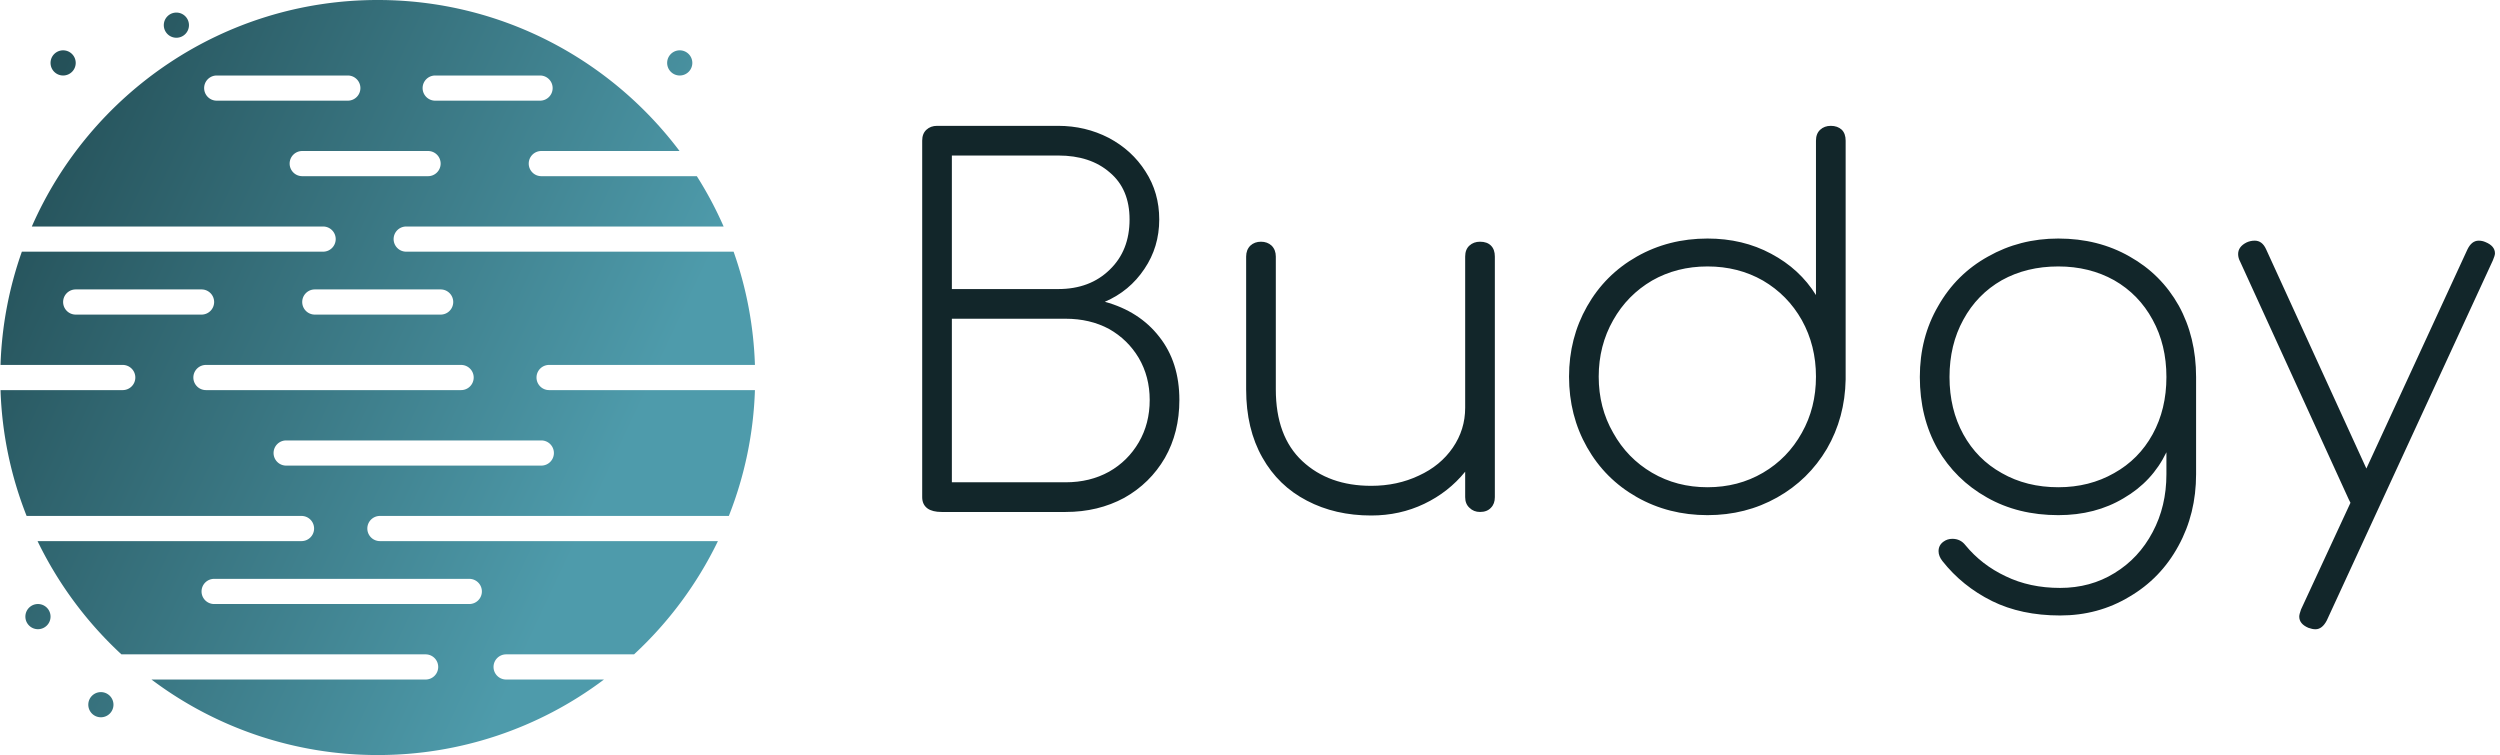 <svg data-v-d3f97b9e="" xmlns="http://www.w3.org/2000/svg" viewBox="0 0 298 90"><!----><!----><!----><g data-v-d3f97b9e="" id="45409827-9f7a-424d-8c34-d942ce29067d" fill="#12262A" transform="matrix(4.211,0,0,4.211,104.03,9.105)"><path d="M5.25 1.40L5.25 1.40Q6.02 1.40 6.68 1.74L6.68 1.74L6.68 1.74Q7.34 2.09 7.72 2.69L7.72 2.69L7.72 2.69Q8.11 3.29 8.11 4.05L8.11 4.05L8.11 4.05Q8.11 4.83 7.69 5.45L7.69 5.45L7.69 5.45Q7.27 6.08 6.57 6.38L6.57 6.38L6.57 6.38Q7.55 6.65 8.11 7.37L8.11 7.37L8.11 7.37Q8.68 8.09 8.68 9.16L8.68 9.16L8.68 9.16Q8.68 10.08 8.27 10.80L8.27 10.80L8.27 10.80Q7.85 11.52 7.12 11.93L7.12 11.93L7.12 11.93Q6.38 12.33 5.46 12.33L5.46 12.33L1.95 12.33L1.95 12.33Q1.69 12.33 1.55 12.23L1.55 12.23L1.55 12.23Q1.40 12.12 1.40 11.91L1.40 11.91L1.40 1.82L1.40 1.82Q1.40 1.62 1.52 1.51L1.52 1.51L1.52 1.51Q1.64 1.40 1.82 1.40L1.82 1.40L5.25 1.40ZM5.25 6.02L5.25 6.02Q6.15 6.02 6.71 5.47L6.71 5.47L6.71 5.47Q7.27 4.93 7.27 4.05L7.27 4.05L7.27 4.05Q7.27 3.19 6.71 2.72L6.71 2.72L6.71 2.72Q6.16 2.24 5.25 2.24L5.25 2.24L2.24 2.24L2.24 6.02L5.25 6.02ZM5.46 11.49L5.46 11.49Q6.15 11.49 6.69 11.19L6.69 11.19L6.69 11.19Q7.22 10.89 7.53 10.36L7.53 10.36L7.53 10.36Q7.84 9.83 7.84 9.16L7.84 9.16L7.84 9.16Q7.84 8.50 7.53 7.97L7.53 7.97L7.53 7.97Q7.22 7.45 6.69 7.15L6.69 7.15L6.69 7.15Q6.15 6.86 5.46 6.86L5.46 6.86L2.24 6.86L2.24 11.49L5.46 11.49ZM17.19 4.68L17.19 4.68Q17.39 4.68 17.50 4.79L17.50 4.79L17.50 4.79Q17.61 4.90 17.61 5.10L17.61 5.10L17.61 11.91L17.61 11.91Q17.61 12.10 17.50 12.21L17.50 12.21L17.50 12.21Q17.39 12.33 17.19 12.33L17.19 12.33L17.19 12.33Q17.01 12.33 16.89 12.21L16.89 12.21L16.89 12.21Q16.77 12.10 16.77 11.91L16.77 11.91L16.77 11.19L16.77 11.19Q16.30 11.77 15.61 12.10L15.61 12.10L15.61 12.10Q14.92 12.43 14.11 12.43L14.11 12.43L14.11 12.43Q13.09 12.43 12.29 12.01L12.29 12.01L12.29 12.01Q11.48 11.59 11.03 10.79L11.03 10.79L11.03 10.79Q10.57 9.98 10.57 8.86L10.57 8.86L10.57 5.10L10.57 5.10Q10.57 4.91 10.69 4.79L10.69 4.79L10.69 4.79Q10.81 4.68 10.99 4.68L10.99 4.68L10.99 4.68Q11.17 4.68 11.29 4.79L11.29 4.79L11.29 4.79Q11.41 4.91 11.41 5.10L11.41 5.10L11.41 8.86L11.41 8.86Q11.41 10.19 12.16 10.89L12.16 10.89L12.16 10.89Q12.91 11.59 14.11 11.59L14.11 11.59L14.11 11.59Q14.85 11.59 15.46 11.30L15.46 11.30L15.46 11.30Q16.07 11.02 16.42 10.51L16.42 10.51L16.42 10.51Q16.77 10.00 16.77 9.38L16.77 9.38L16.77 5.10L16.77 5.10Q16.77 4.90 16.89 4.79L16.89 4.79L16.89 4.79Q17.01 4.68 17.19 4.68L17.19 4.68ZM27.12 1.40L27.12 1.40Q27.31 1.40 27.43 1.51L27.43 1.51L27.43 1.51Q27.54 1.62 27.54 1.82L27.54 1.82L27.54 8.55L27.54 8.58L27.54 8.58Q27.52 9.66 27.01 10.54L27.01 10.54L27.01 10.54Q26.49 11.42 25.60 11.92L25.60 11.92L25.60 11.92Q24.71 12.42 23.63 12.42L23.63 12.42L23.63 12.42Q22.53 12.42 21.63 11.91L21.63 11.91L21.63 11.91Q20.73 11.40 20.22 10.50L20.22 10.50L20.22 10.50Q19.71 9.60 19.71 8.50L19.71 8.50L19.71 8.50Q19.71 7.41 20.22 6.51L20.22 6.51L20.22 6.51Q20.73 5.61 21.63 5.10L21.63 5.10L21.63 5.10Q22.53 4.59 23.63 4.59L23.63 4.59L23.63 4.59Q24.63 4.59 25.43 5.02L25.43 5.02L25.43 5.02Q26.24 5.45 26.70 6.19L26.70 6.19L26.70 1.82L26.70 1.82Q26.70 1.62 26.82 1.51L26.82 1.51L26.82 1.51Q26.94 1.40 27.12 1.40L27.12 1.40ZM23.63 11.63L23.63 11.63Q24.50 11.63 25.20 11.22L25.20 11.22L25.20 11.22Q25.90 10.81 26.30 10.09L26.30 10.09L26.30 10.09Q26.70 9.38 26.70 8.50L26.70 8.50L26.70 8.50Q26.70 7.62 26.30 6.90L26.30 6.90L26.30 6.90Q25.90 6.19 25.20 5.78L25.20 5.78L25.20 5.78Q24.50 5.38 23.63 5.38L23.63 5.38L23.63 5.38Q22.76 5.38 22.06 5.78L22.06 5.78L22.06 5.78Q21.36 6.19 20.96 6.90L20.96 6.90L20.96 6.90Q20.55 7.62 20.55 8.50L20.55 8.50L20.55 8.50Q20.55 9.38 20.96 10.09L20.96 10.09L20.96 10.09Q21.36 10.81 22.06 11.22L22.06 11.22L22.06 11.22Q22.76 11.63 23.63 11.63L23.63 11.63ZM33.56 4.59L33.56 4.59Q34.69 4.59 35.58 5.10L35.58 5.10L35.58 5.10Q36.47 5.60 36.97 6.49L36.97 6.49L36.97 6.49Q37.46 7.38 37.46 8.51L37.46 8.51L37.46 11.26L37.46 11.26Q37.46 12.38 36.96 13.29L36.96 13.29L36.96 13.29Q36.46 14.21 35.57 14.73L35.57 14.73L35.57 14.73Q34.69 15.26 33.61 15.26L33.61 15.26L33.61 15.26Q32.51 15.26 31.68 14.85L31.68 14.85L31.68 14.85Q30.84 14.43 30.28 13.72L30.28 13.72L30.28 13.72Q30.17 13.58 30.17 13.44L30.17 13.44L30.17 13.44Q30.17 13.27 30.31 13.17L30.31 13.17L30.31 13.17Q30.42 13.09 30.56 13.09L30.56 13.09L30.56 13.09Q30.79 13.09 30.93 13.27L30.93 13.27L30.93 13.27Q31.39 13.83 32.07 14.15L32.07 14.15L32.07 14.15Q32.75 14.48 33.61 14.48L33.61 14.48L33.61 14.48Q34.47 14.48 35.15 14.06L35.15 14.06L35.15 14.06Q35.84 13.64 36.23 12.90L36.23 12.90L36.23 12.90Q36.62 12.17 36.62 11.26L36.62 11.26L36.62 10.64L36.62 10.64Q36.22 11.47 35.41 11.94L35.41 11.94L35.41 11.94Q34.61 12.42 33.56 12.42L33.56 12.42L33.56 12.42Q32.42 12.42 31.54 11.92L31.54 11.92L31.54 11.92Q30.65 11.42 30.14 10.54L30.14 10.54L30.14 10.54Q29.64 9.65 29.64 8.51L29.64 8.51L29.64 8.51Q29.64 7.39 30.16 6.50L30.16 6.50L30.16 6.50Q30.67 5.60 31.57 5.10L31.57 5.10L31.57 5.10Q32.47 4.59 33.56 4.59L33.56 4.59ZM33.56 11.63L33.56 11.63Q34.44 11.63 35.14 11.23L35.14 11.23L35.14 11.23Q35.84 10.84 36.23 10.13L36.23 10.13L36.23 10.13Q36.62 9.42 36.62 8.51L36.62 8.51L36.62 8.51Q36.62 7.60 36.23 6.89L36.23 6.89L36.23 6.89Q35.84 6.17 35.14 5.77L35.14 5.77L35.14 5.77Q34.44 5.38 33.56 5.38L33.56 5.38L33.56 5.38Q32.66 5.38 31.96 5.77L31.96 5.77L31.96 5.77Q31.26 6.17 30.87 6.89L30.87 6.89L30.87 6.89Q30.48 7.60 30.48 8.51L30.48 8.51L30.48 8.51Q30.48 9.42 30.87 10.13L30.87 10.13L30.87 10.13Q31.26 10.84 31.96 11.23L31.96 11.23L31.96 11.23Q32.66 11.63 33.56 11.63L33.56 11.63ZM45.65 4.69L45.65 4.69Q45.92 4.80 45.92 5.01L45.92 5.01L45.92 5.01Q45.92 5.07 45.86 5.21L45.86 5.21L41.16 15.40L41.16 15.40Q41.03 15.65 40.84 15.65L40.84 15.65L40.84 15.65Q40.75 15.65 40.64 15.61L40.64 15.61L40.64 15.61Q40.38 15.50 40.38 15.29L40.38 15.29L40.38 15.29Q40.38 15.23 40.43 15.09L40.43 15.09L41.83 12.07L41.83 12.07Q41.82 12.05 41.78 11.97L41.78 11.97L38.71 5.25L38.71 5.25Q38.65 5.14 38.65 5.03L38.65 5.03L38.65 5.03Q38.65 4.82 38.89 4.70L38.89 4.70L38.89 4.70Q39.00 4.65 39.12 4.65L39.12 4.65L39.12 4.65Q39.33 4.65 39.44 4.89L39.44 4.89L42.28 11.10L45.14 4.90L45.14 4.90Q45.26 4.65 45.46 4.65L45.46 4.65L45.46 4.65Q45.56 4.65 45.65 4.69L45.65 4.69Z"></path></g><linearGradient data-v-d3f97b9e="" gradientTransform="rotate(25)" id="ef163346-de48-47a7-a0b1-80389061a4fe" x1="0%" y1="0%" x2="100%" y2="0%"><stop data-v-d3f97b9e="" offset="0%" style="stop-color: rgb(32, 72, 79); stop-opacity: 1;"></stop><stop data-v-d3f97b9e="" offset="100%" style="stop-color: rgb(78, 155, 171); stop-opacity: 1;"></stop></linearGradient><g data-v-d3f97b9e="" id="06588802-de76-4772-98e6-51e27cd9f138" transform="matrix(1.5,0,0,1.5,0.025,0)" stroke="none" fill="url(#ef163346-de48-47a7-a0b1-80389061a4fe)"><g fill-rule="evenodd"><path d="M5 6a1 1 0 1 0 0-2 1 1 0 0 0 0 2M8 55a1 1 0 1 0 0 2 1 1 0 0 0 0-2M3 48a1 1 0 1 0 0 2 1 1 0 0 0 0-2M14 3a1 1 0 1 0 0-2 1 1 0 0 0 0 2M54 6a1 1 0 1 0 0-2 1 1 0 0 0 0 2M42.618 30a1 1 0 0 1 1-1h16.357a29.828 29.828 0 0 0-1.695-9H32.263a1 1 0 1 1 0-2h25.224a29.825 29.825 0 0 0-2.129-4H43a1 1 0 0 1 0-2h10.984C48.505 4.718 39.794 0 30 0 17.723 0 7.151 7.416 2.513 18h23.148a1 1 0 0 1 0 2H1.72a29.828 29.828 0 0 0-1.695 9h9.712a1 1 0 1 1 0 2H.025a29.8 29.8 0 0 0 2.073 10h21.845a1 1 0 0 1 0 2H2.966a30.162 30.162 0 0 0 6.666 9h24.174a1 1 0 0 1 0 2H12.021A29.84 29.84 0 0 0 30 60a29.84 29.84 0 0 0 17.979-6h-7.776a1 1 0 0 1 0-2h10.165a30.162 30.162 0 0 0 6.666-9h-26.86a1 1 0 0 1 0-2h27.728a29.8 29.8 0 0 0 2.073-10H43.618a1 1 0 0 1-1-1zM34.567 6H42.9a1 1 0 1 1 0 2h-8.333a1 1 0 0 1 0-2zM16.206 7a1 1 0 0 1 1-1h10.417a1 1 0 0 1 0 2H17.206a1 1 0 0 1-1-1zM24 14a1 1 0 0 1 0-2h10a1 1 0 0 1 0 2H24zm1 9h10a1 1 0 0 1 0 2H25a1 1 0 0 1 0-2zM6 25a1 1 0 0 1 0-2h10a1 1 0 0 1 0 2H6zm9.349 5a1 1 0 0 1 1-1h20.277a1 1 0 0 1 0 2H16.349a1 1 0 0 1-1-1zm21.928 16a1 1 0 0 1 0 2H17a1 1 0 0 1 0-2h20.277zM44 36a1 1 0 0 1-1 1H22.723a1 1 0 0 1 0-2H43a1 1 0 0 1 1 1z"></path></g></g><!----></svg>